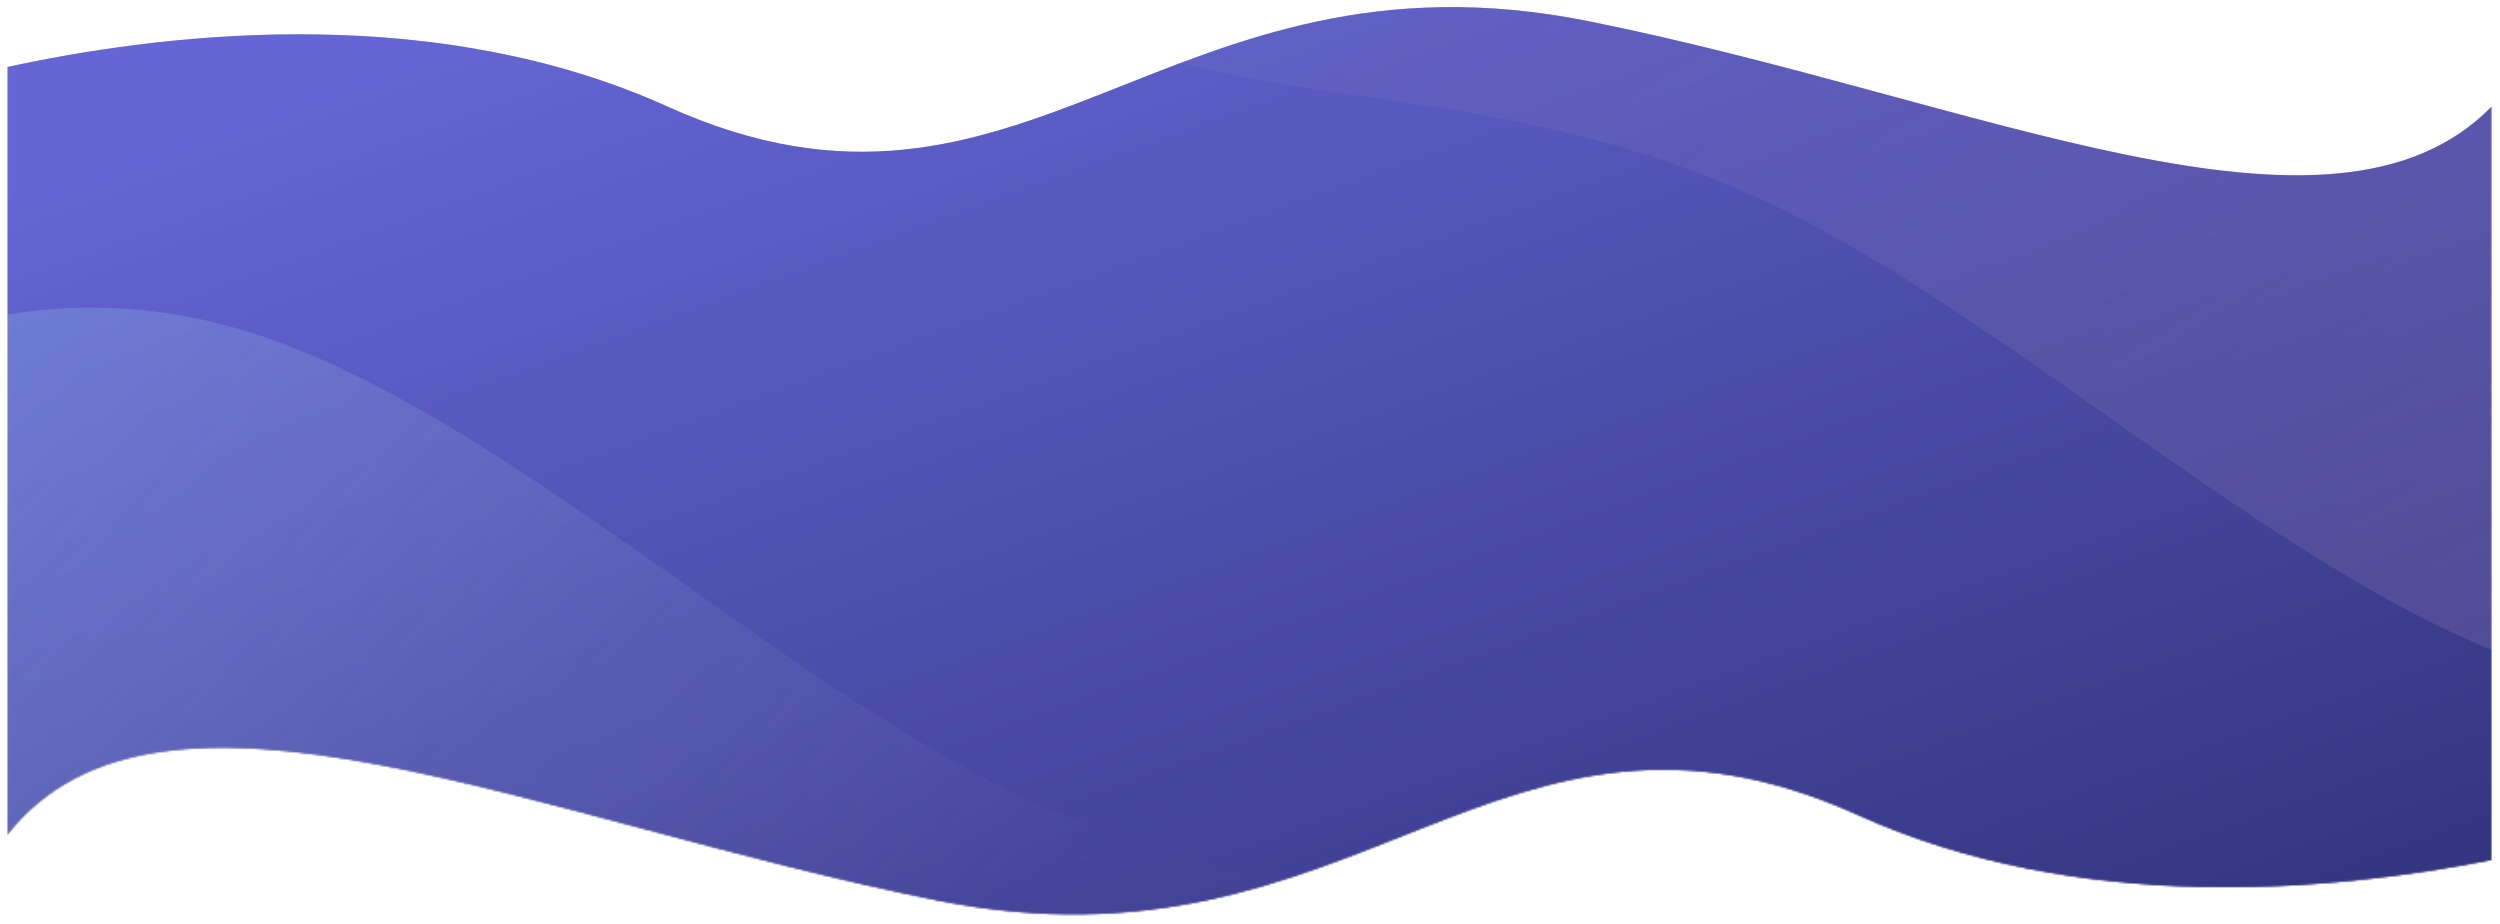 <svg width="1409" height="521" viewBox="0 0 1409 521" fill="none" xmlns="http://www.w3.org/2000/svg">
<mask id="mask0" mask-type="alpha" maskUnits="userSpaceOnUse" x="4" y="3" width="1401" height="513">
<path d="M895.564 11.001C657.064 -36.999 578.564 150.501 376.064 59.001C248.14 1.198 101.092 16.426 10.133 35.482C8.104 35.907 6.104 36.334 4.133 36.761L4.133 470.491C90.063 361.572 300.01 461.569 527.642 507.381C766.142 555.381 844.642 367.881 1047.14 459.381C1171.05 515.372 1312.91 502.839 1404.35 484.679V59.001C1313.9 151.49 1115.82 55.329 895.564 11.001Z" fill="#C4C4C4"/>
<path d="M895.564 11.001C657.064 -36.999 578.564 150.501 376.064 59.001C248.14 1.198 101.092 16.426 10.133 35.482C8.104 35.907 6.104 36.334 4.133 36.761L4.133 470.491C90.063 361.572 300.01 461.569 527.642 507.381C766.142 555.381 844.642 367.881 1047.14 459.381C1171.05 515.372 1312.91 502.839 1404.35 484.679V59.001C1313.9 151.49 1115.82 55.329 895.564 11.001Z" fill="url(#paint0_linear)"/>
</mask>
<g mask="url(#mask0)">
<g filter="url(#filter0_d)">
<path d="M895.564 11.001C657.064 -36.999 578.564 150.501 376.064 59.001C248.14 1.198 101.092 16.426 10.133 35.482C8.104 35.907 6.104 36.334 4.133 36.761L4.133 470.491C90.063 361.572 300.01 461.569 527.642 507.381C766.142 555.381 844.642 367.881 1047.14 459.381C1171.05 515.372 1312.91 502.839 1404.35 484.679V59.001C1313.9 151.49 1115.82 55.329 895.564 11.001Z" fill="#C4C4C4"/>
<path d="M895.564 11.001C657.064 -36.999 578.564 150.501 376.064 59.001C248.14 1.198 101.092 16.426 10.133 35.482C8.104 35.907 6.104 36.334 4.133 36.761L4.133 470.491C90.063 361.572 300.01 461.569 527.642 507.381C766.142 555.381 844.642 367.881 1047.14 459.381C1171.05 515.372 1312.91 502.839 1404.35 484.679V59.001C1313.9 151.49 1115.82 55.329 895.564 11.001Z" fill="url(#paint1_linear)"/>
</g>
<g opacity="0.51">
<path fill-rule="evenodd" clip-rule="evenodd" d="M846.051 1123.16C769.622 1159.86 717.979 1219.82 635.559 1241.63C553.14 1263.43 440.757 1247.11 349.76 1195.95C258.312 1144.91 188.614 1059.17 65.322 961.653C-58.336 863.982 -235.587 754.522 -297.374 638.702C-359.611 523 -306.214 400.403 -216.723 305.722C-127.597 210.891 -2.378 143.977 138.012 186.397C277.952 228.934 433.257 381.491 576.68 449.415C720.104 517.339 852.01 500.78 955.229 543.336C1058.81 586.043 1133.43 687.447 1157.02 783.273C1180.69 878.831 1152.61 968.511 1087.96 1020.07C1023.59 1072.06 922.565 1086.19 846.051 1123.16Z" fill="url(#paint2_linear)" fill-opacity="0.51" style="mix-blend-mode:overlay"/>
</g>
<g opacity="0.51">
<path fill-rule="evenodd" clip-rule="evenodd" d="M727.316 -559.501C803.745 -596.203 855.387 -656.162 937.807 -677.965C1020.23 -699.767 1132.61 -683.448 1223.61 -632.287C1315.05 -581.245 1384.75 -495.513 1508.04 -397.992C1631.7 -300.321 1808.95 -190.861 1870.74 -75.042C1932.98 40.66 1879.58 163.258 1790.09 257.939C1700.96 352.77 1575.74 419.684 1435.35 377.264C1295.41 334.727 1140.11 182.17 996.686 114.246C853.263 46.322 721.357 62.881 618.137 20.324C514.553 -22.382 439.934 -123.786 416.346 -219.612C392.672 -315.17 420.758 -404.85 485.409 -456.414C549.78 -508.396 650.801 -522.53 727.316 -559.501Z" fill="url(#paint3_linear)" fill-opacity="0.5" style="mix-blend-mode:overlay"/>
</g>
</g>
<defs>
<filter id="filter0_d" x="0.133" y="0" width="1408.22" height="520.382" filterUnits="userSpaceOnUse" color-interpolation-filters="sRGB">
<feFlood flood-opacity="0" result="BackgroundImageFix"/>
<feColorMatrix in="SourceAlpha" type="matrix" values="0 0 0 0 0 0 0 0 0 0 0 0 0 0 0 0 0 0 127 0"/>
<feOffset dy="1"/>
<feGaussianBlur stdDeviation="2"/>
<feColorMatrix type="matrix" values="0 0 0 0 0 0 0 0 0 0 0 0 0 0 0 0 0 0 0.177 0"/>
<feBlend mode="normal" in2="BackgroundImageFix" result="effect1_dropShadow"/>
<feBlend mode="normal" in="SourceGraphic" in2="effect1_dropShadow" result="shape"/>
</filter>
<linearGradient id="paint0_linear" x1="44.978" y1="88.591" x2="340.67" y2="904.705" gradientUnits="userSpaceOnUse">
<stop stop-color="#6565D5"/>
<stop offset="1" stop-color="#32337C"/>
</linearGradient>
<linearGradient id="paint1_linear" x1="44.978" y1="88.591" x2="340.67" y2="904.705" gradientUnits="userSpaceOnUse">
<stop stop-color="#6565D5"/>
<stop offset="1" stop-color="#32337C"/>
</linearGradient>
<linearGradient id="paint2_linear" x1="-239.867" y1="376" x2="307.001" y2="852.57" gradientUnits="userSpaceOnUse">
<stop stop-color="#94D2F0"/>
<stop offset="1" stop-color="#BCBCBC" stop-opacity="0.01"/>
</linearGradient>
<linearGradient id="paint3_linear" x1="1558.13" y1="400" x2="914.667" y2="-629.771" gradientUnits="userSpaceOnUse">
<stop stop-color="#FFCCE7" stop-opacity="0.51"/>
<stop offset="1" stop-color="#BCBCBC" stop-opacity="0.01"/>
</linearGradient>
</defs>
</svg>
